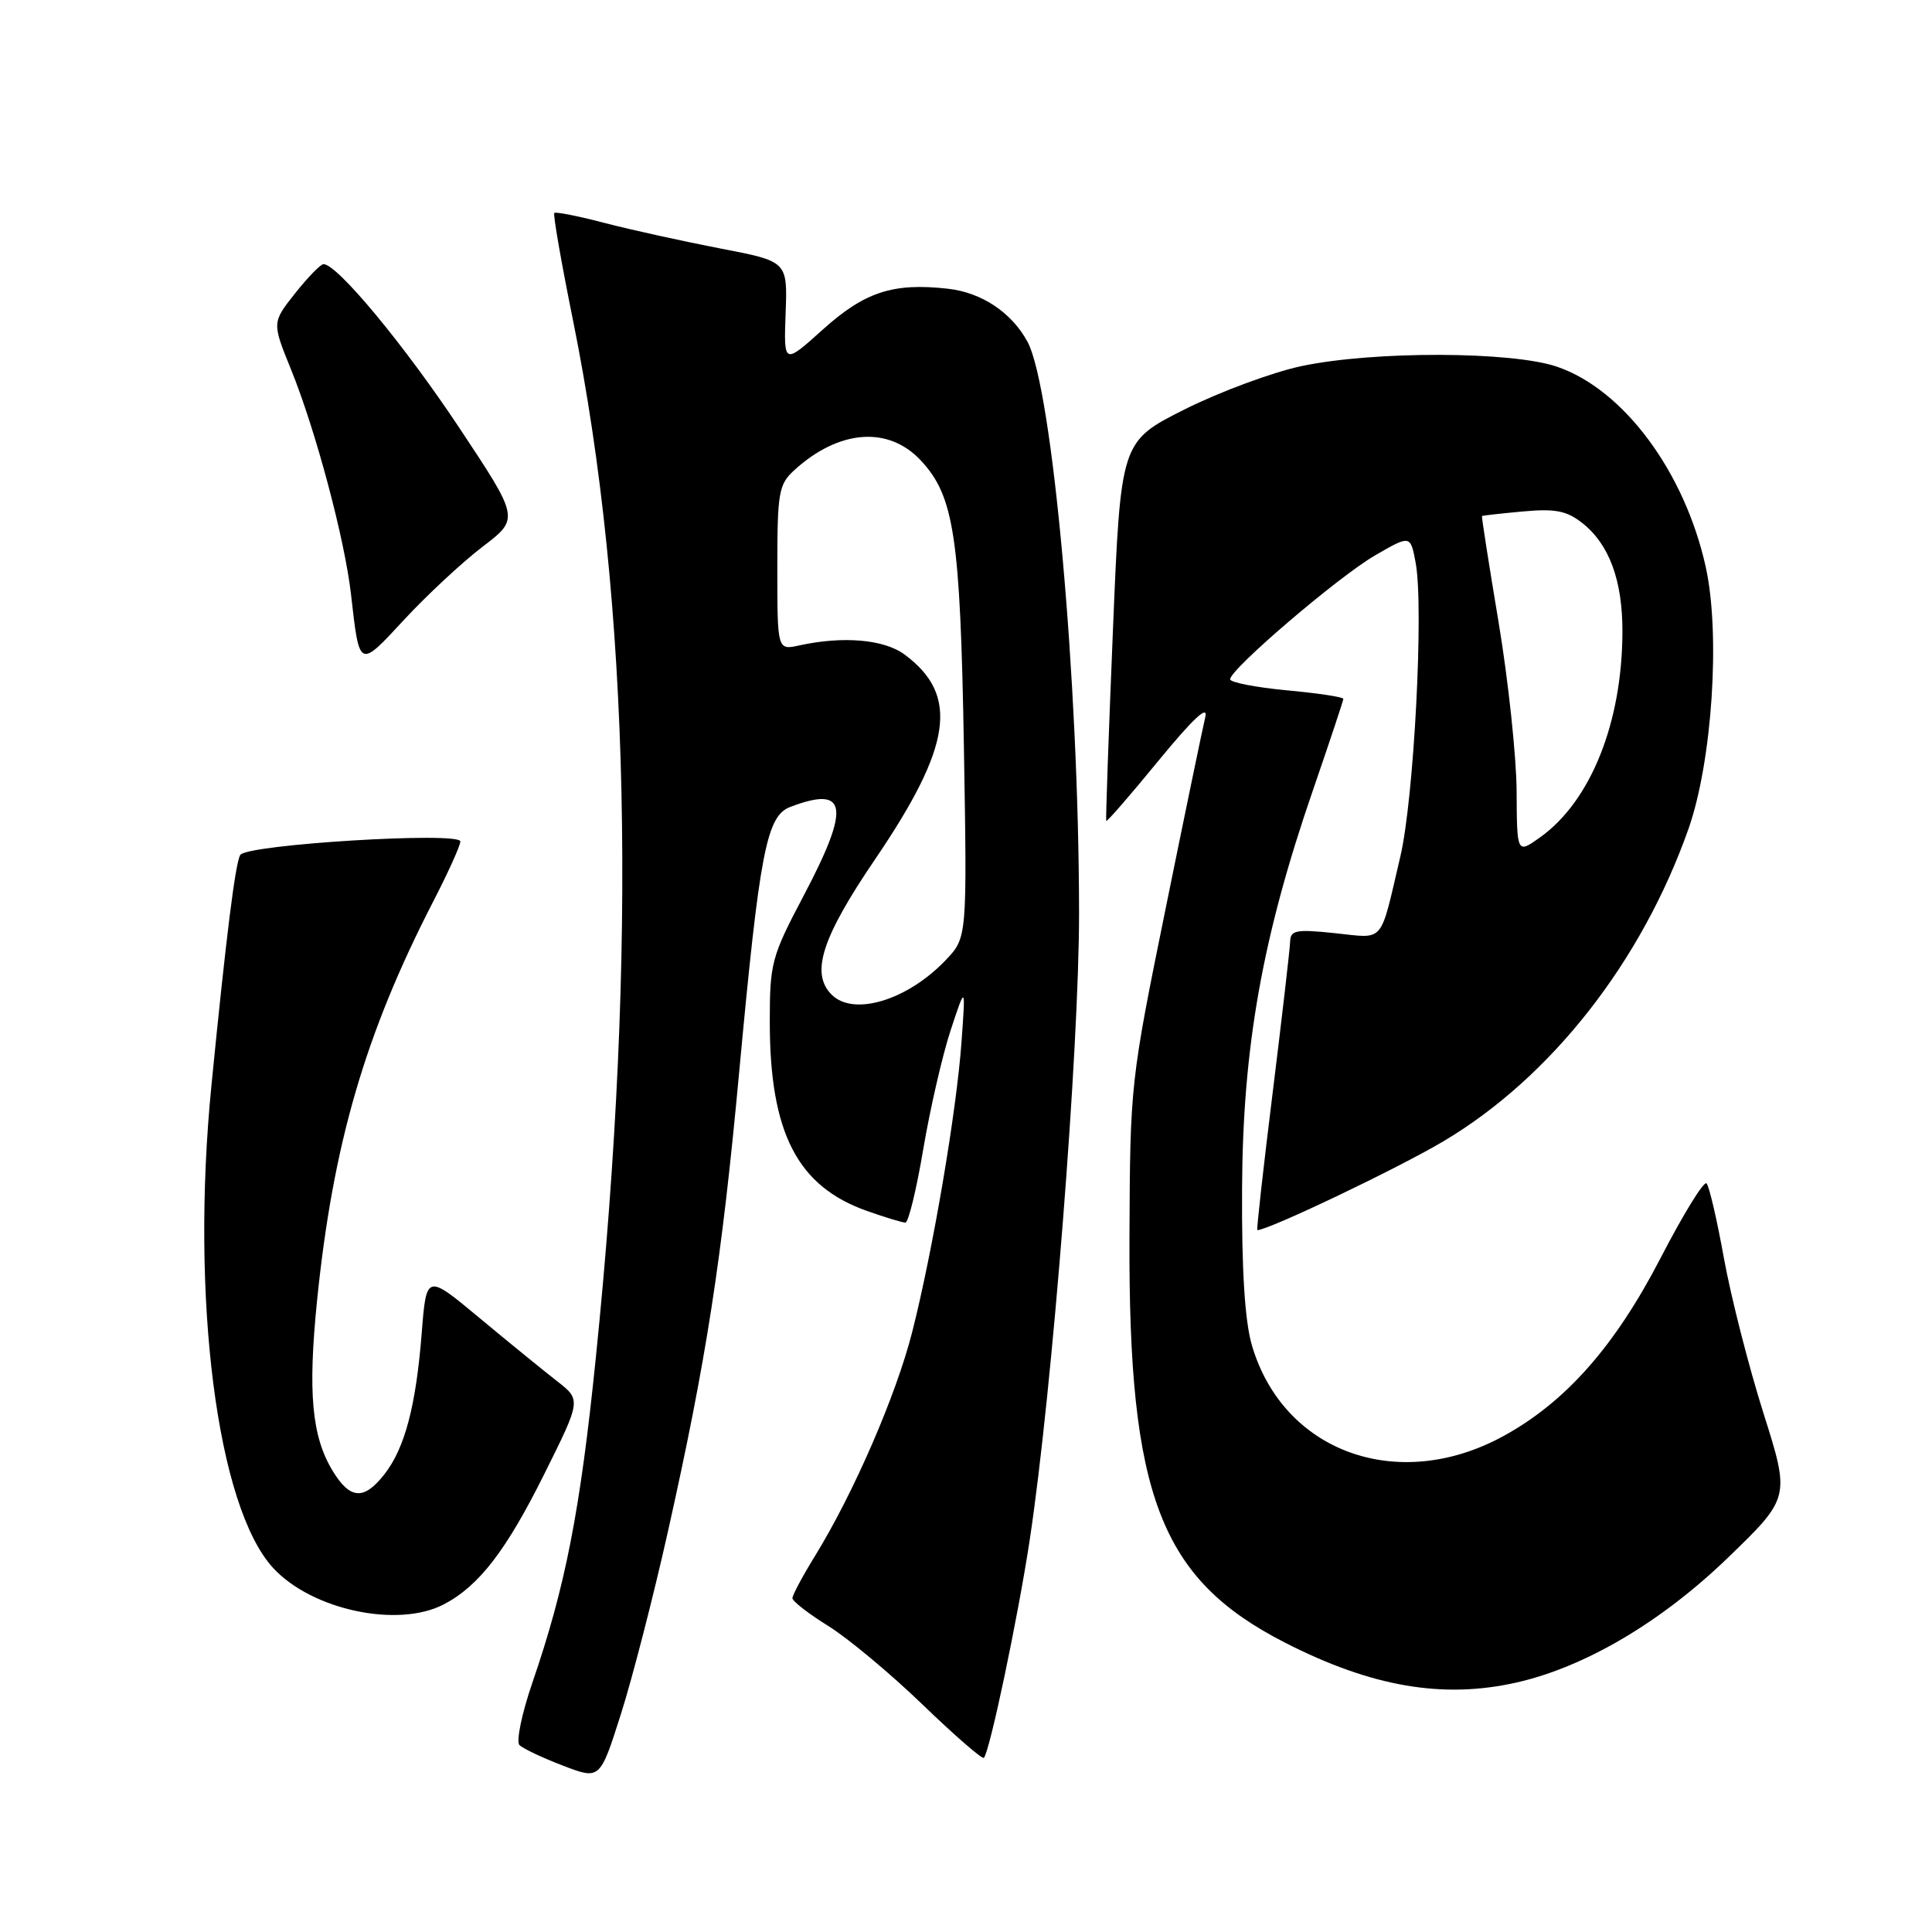 <?xml version="1.0" encoding="UTF-8" standalone="no"?>
<!DOCTYPE svg PUBLIC "-//W3C//DTD SVG 1.1//EN" "http://www.w3.org/Graphics/SVG/1.1/DTD/svg11.dtd" >
<svg xmlns="http://www.w3.org/2000/svg" xmlns:xlink="http://www.w3.org/1999/xlink" version="1.1" viewBox="0 0 256 256">
 <g >
 <path fill="currentColor"
d=" M 88.49 203.00 C 93.60 180.16 95.63 167.07 97.95 142.00 C 100.66 112.82 101.57 108.11 104.72 106.92 C 112.29 104.04 112.72 106.87 106.50 118.66 C 102.22 126.77 102.00 127.60 102.00 135.41 C 102.00 150.11 105.65 157.20 114.89 160.46 C 117.29 161.31 119.58 162.00 119.97 162.00 C 120.37 162.00 121.44 157.61 122.34 152.25 C 123.25 146.89 124.88 139.80 125.97 136.50 C 127.95 130.50 127.95 130.50 127.41 138.00 C 126.76 147.18 123.61 165.72 120.87 176.50 C 118.75 184.85 113.12 197.84 108.00 206.16 C 106.35 208.84 105.00 211.36 105.00 211.77 C 105.00 212.17 107.14 213.83 109.75 215.45 C 112.36 217.07 117.99 221.76 122.25 225.87 C 126.51 229.98 130.16 233.15 130.37 232.92 C 131.16 232.06 134.92 214.14 136.45 204.00 C 139.44 184.20 142.99 139.01 142.98 121.00 C 142.96 90.20 139.46 51.44 136.15 45.29 C 134.06 41.42 130.08 38.76 125.62 38.26 C 118.34 37.44 114.59 38.66 109.00 43.69 C 103.85 48.32 103.85 48.32 104.10 41.47 C 104.35 34.63 104.35 34.63 95.42 32.92 C 90.52 31.97 83.64 30.46 80.14 29.55 C 76.64 28.63 73.63 28.04 73.45 28.22 C 73.26 28.40 74.39 34.86 75.95 42.56 C 83.48 79.85 84.48 125.84 78.94 180.00 C 76.88 200.20 74.92 210.23 70.55 222.94 C 69.14 227.04 68.37 230.77 68.83 231.23 C 69.29 231.69 71.88 232.92 74.58 233.95 C 79.50 235.84 79.50 235.84 82.26 227.17 C 83.78 222.40 86.58 211.53 88.49 203.00 Z  M 201.00 222.93 C 210.07 220.86 220.08 214.95 228.86 206.50 C 237.21 198.44 237.21 198.44 233.65 187.20 C 231.70 181.02 229.35 171.81 228.43 166.73 C 227.52 161.66 226.48 157.19 226.13 156.81 C 225.79 156.42 223.06 160.85 220.07 166.63 C 214.00 178.38 207.44 185.81 199.15 190.32 C 185.19 197.92 169.99 192.38 165.87 178.21 C 164.95 175.03 164.52 168.29 164.58 157.50 C 164.67 138.74 167.26 124.18 173.96 104.74 C 176.18 98.29 178.00 92.83 178.00 92.60 C 178.00 92.36 174.62 91.85 170.50 91.47 C 166.38 91.08 163.00 90.42 163.00 90.01 C 163.00 88.67 177.32 76.43 182.19 73.60 C 186.89 70.88 186.89 70.88 187.58 74.56 C 188.68 80.42 187.36 105.84 185.55 113.50 C 182.79 125.26 183.57 124.34 176.89 123.65 C 171.74 123.11 170.99 123.25 170.95 124.77 C 170.92 125.72 169.88 134.71 168.64 144.75 C 167.39 154.79 166.48 163.00 166.60 163.00 C 168.08 163.00 185.22 154.82 191.29 151.21 C 205.53 142.74 217.52 127.45 223.74 109.81 C 226.87 100.90 227.99 84.03 226.02 75.13 C 223.23 62.51 215.13 51.60 206.31 48.59 C 200.30 46.54 182.08 46.49 172.50 48.50 C 168.65 49.31 161.68 51.89 157.00 54.23 C 148.50 58.50 148.50 58.50 147.47 83.50 C 146.90 97.25 146.50 108.63 146.58 108.78 C 146.66 108.94 149.79 105.34 153.52 100.78 C 158.06 95.25 160.11 93.33 159.71 95.00 C 159.38 96.38 157.00 107.85 154.43 120.50 C 149.79 143.30 149.74 143.68 149.66 164.00 C 149.52 198.21 153.75 209.22 170.29 217.67 C 181.76 223.53 191.23 225.15 201.00 222.93 Z  M 58.80 212.59 C 63.46 210.16 67.07 205.47 72.12 195.32 C 77.01 185.50 77.01 185.50 73.80 183.00 C 72.03 181.62 67.41 177.86 63.54 174.64 C 56.50 168.78 56.50 168.78 55.88 176.64 C 55.12 186.31 53.63 191.93 50.92 195.37 C 48.21 198.82 46.39 198.69 44.08 194.90 C 41.31 190.34 40.78 184.53 42.01 172.36 C 44.11 151.66 48.37 137.00 57.38 119.50 C 59.37 115.65 60.99 112.05 61.00 111.50 C 61.00 110.16 32.73 111.89 31.84 113.28 C 31.19 114.31 29.98 123.94 28.02 143.79 C 25.22 172.05 28.75 199.67 36.19 207.76 C 41.32 213.33 52.72 215.76 58.80 212.59 Z  M 63.95 72.44 C 68.84 68.71 68.84 68.71 60.80 56.60 C 53.52 45.65 44.68 35.00 42.87 35.00 C 42.48 35.00 40.79 36.74 39.10 38.87 C 36.04 42.74 36.04 42.74 38.56 48.95 C 41.82 56.98 45.68 71.44 46.51 78.75 C 47.64 88.67 47.53 88.62 53.59 82.07 C 56.60 78.83 61.26 74.49 63.95 72.44 Z  M 110.20 131.80 C 107.37 128.97 108.88 124.27 115.94 113.88 C 126.16 98.84 127.13 92.11 119.85 86.72 C 117.15 84.72 111.70 84.25 105.92 85.52 C 103.00 86.16 103.00 86.16 103.00 75.25 C 103.00 65.22 103.18 64.19 105.25 62.30 C 111.16 56.91 117.72 56.41 122.02 61.02 C 126.43 65.74 127.24 71.12 127.72 98.87 C 128.15 124.23 128.15 124.23 125.33 127.20 C 120.25 132.54 113.11 134.71 110.20 131.80 Z  M 200.96 104.82 C 200.93 100.24 199.86 90.20 198.58 82.50 C 197.29 74.80 196.30 68.45 196.37 68.38 C 196.44 68.31 198.88 68.04 201.80 67.77 C 206.08 67.38 207.58 67.67 209.67 69.31 C 213.23 72.12 215.00 76.91 214.98 83.72 C 214.95 95.76 210.77 106.18 204.06 110.96 C 201.00 113.14 201.00 113.14 200.96 104.82 Z "/>
</g>
</svg>